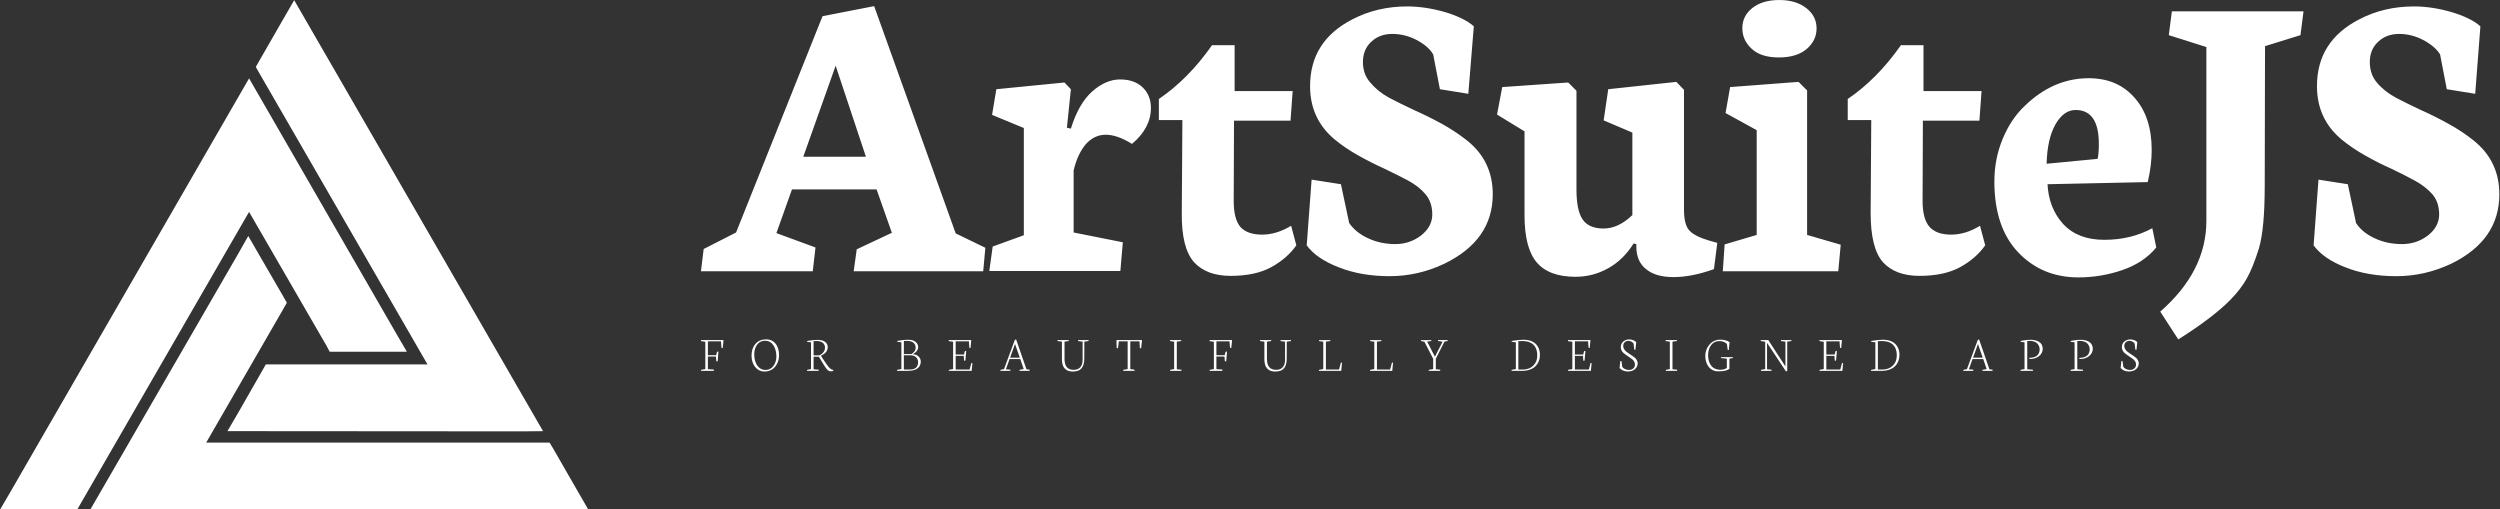 <svg data-v-d3f97b9e="" xmlns="http://www.w3.org/2000/svg" viewBox="0 0 442 90"><rect x="0" y="0" width="442" height="90" fill="#333333" stroke="none"/><!----><!----><!----><g data-v-d3f97b9e="" id="5857dd98-4e6b-4a50-a2e1-35976dc25063" fill="white" transform="matrix(5.401,0,0,5.401,124.574,-29.811)"><path d="M4.29 7.67L3.23 10.65L5.28 10.65L4.29 7.67ZM3.54 14.40L-0.12 14.40L-0.03 13.67L1.03 13.13L3.86 6.05L5.55 5.72L8.22 13.16L9.19 13.63L9.12 14.40L4.88 14.40L4.98 13.68L6.13 13.14L5.63 11.72L2.86 11.72L2.35 13.15L3.63 13.62L3.54 14.40ZM13.61 14.39L9.32 14.39L9.43 13.59L10.45 13.22L10.45 9.71L9.41 9.28L9.55 8.44L11.78 8.22L11.99 8.44L11.86 9.70L11.99 9.73L11.99 9.73Q12.24 8.92 12.68 8.52L12.68 8.52L12.68 8.52Q13.13 8.12 13.60 8.12L13.60 8.12L13.60 8.12Q14.08 8.12 14.35 8.39L14.35 8.39L14.35 8.39Q14.61 8.65 14.61 9.05L14.61 9.05L14.61 9.05Q14.61 9.71 13.99 10.23L13.99 10.23L13.99 10.23Q13.51 9.93 13.13 9.93L13.13 9.93L13.13 9.93Q12.75 9.93 12.47 10.25L12.47 10.25L12.47 10.25Q12.20 10.58 12.08 11.10L12.08 11.10L12.08 13.13L13.69 13.45L13.61 14.39ZM17.32 12.10L17.32 12.10Q17.32 12.69 17.54 12.95L17.54 12.95L17.54 12.95Q17.77 13.20 18.25 13.20L18.25 13.20L18.25 13.20Q18.72 13.20 19.20 12.91L19.20 12.91L19.37 13.55L19.37 13.55Q19.07 13.98 18.54 14.27L18.54 14.27L18.54 14.27Q18.02 14.55 17.22 14.55L17.22 14.55L17.22 14.55Q16.43 14.55 16.02 14.10L16.02 14.10L16.02 14.10Q15.61 13.64 15.62 12.50L15.62 12.50L15.64 9.45L14.87 9.45L14.87 8.76L14.87 8.76Q15.84 8.10 16.61 7L16.61 7L17.35 7L17.35 8.50L19.25 8.50L19.18 9.47L17.33 9.47L17.32 12.10ZM19.71 13.55L19.71 13.55L19.87 11.40L20.83 11.55L21.10 12.82L21.10 12.82Q21.31 13.13 21.72 13.32L21.72 13.32L21.72 13.32Q22.13 13.51 22.61 13.51L22.61 13.51L22.61 13.51Q23.08 13.51 23.45 13.23L23.45 13.23L23.45 13.23Q23.82 12.94 23.82 12.54L23.82 12.54L23.82 12.54Q23.82 12.14 23.60 11.88L23.60 11.88L23.60 11.88Q23.38 11.62 23.03 11.43L23.03 11.43L23.03 11.43Q22.67 11.24 22.25 11.04L22.25 11.04L22.25 11.04Q21.83 10.85 21.40 10.61L21.40 10.61L21.40 10.61Q20.97 10.37 20.62 10.08L20.62 10.08L20.62 10.08Q19.82 9.41 19.82 8.34L19.82 8.34L19.82 8.34Q19.82 6.86 21.21 6.15L21.21 6.15L21.21 6.15Q22.02 5.73 23.00 5.73L23.00 5.73L23.00 5.73Q23.58 5.73 24.22 5.91L24.22 5.91L24.22 5.91Q24.86 6.10 25.18 6.38L25.18 6.38L25.00 8.59L24.07 8.44L23.85 7.30L23.85 7.30Q23.69 7.03 23.31 6.83L23.31 6.83L23.31 6.83Q22.93 6.63 22.51 6.63L22.51 6.63L22.51 6.63Q22.09 6.63 21.82 6.89L21.82 6.89L21.82 6.89Q21.55 7.14 21.55 7.55L21.55 7.55L21.55 7.55Q21.55 7.95 21.79 8.22L21.79 8.22L21.79 8.22Q22.02 8.50 22.39 8.71L22.39 8.71L22.39 8.71Q22.77 8.91 23.22 9.12L23.22 9.12L23.22 9.12Q23.67 9.32 24.13 9.57L24.13 9.57L24.13 9.57Q24.58 9.82 24.96 10.12L24.96 10.12L24.96 10.12Q25.80 10.79 25.80 11.88L25.80 11.88L25.80 11.88Q25.80 13.38 24.22 14.15L24.22 14.15L24.22 14.15Q23.36 14.56 22.42 14.56L22.42 14.56L22.42 14.56Q21.49 14.56 20.76 14.27L20.76 14.27L20.76 14.27Q20.03 13.99 19.71 13.55ZM28.54 11.71L28.54 11.71Q28.54 12.41 28.74 12.70L28.74 12.70L28.74 12.70Q28.94 13.00 29.43 13.00L29.43 13.00L29.43 13.00Q29.91 13.00 30.37 12.56L30.37 12.56L30.37 9.86L29.43 9.46L29.58 8.44L31.81 8.20L32.06 8.46L32.06 12.39L32.06 12.39Q32.06 12.88 32.24 13.07L32.24 13.07L32.24 13.07Q32.42 13.26 32.90 13.40L32.90 13.40L33.15 13.47L33.04 14.33L33.04 14.33Q32.31 14.59 31.72 14.59L31.72 14.59L31.72 14.59Q31.13 14.59 30.82 14.33L30.82 14.33L30.82 14.33Q30.50 14.08 30.50 13.59L30.50 13.59L30.50 13.51L30.41 13.49L30.41 13.49Q30.08 14.02 29.58 14.30L29.58 14.30L29.58 14.30Q29.08 14.58 28.51 14.58L28.51 14.58L28.51 14.58Q27.64 14.58 27.24 14.11L27.24 14.11L27.24 14.11Q26.84 13.64 26.84 12.57L26.84 12.57L26.84 9.82L25.94 9.27L26.11 8.37L28.27 8.22L28.54 8.49L28.54 11.71ZM35.17 7.40L35.17 7.40L35.17 7.40Q34.58 7.40 34.28 7.12L34.28 7.12L34.28 7.12Q33.97 6.84 33.97 6.44L33.97 6.44L33.97 6.44Q33.97 6.04 34.30 5.78L34.30 5.78L34.30 5.78Q34.63 5.52 35.18 5.52L35.18 5.52L35.18 5.52Q35.73 5.52 36.07 5.79L36.07 5.79L36.07 5.79Q36.40 6.05 36.40 6.45L36.40 6.45L36.40 6.45Q36.40 6.84 36.08 7.12L36.08 7.12L36.08 7.12Q35.75 7.40 35.17 7.40ZM37.11 14.40L33.33 14.40L33.39 13.52L34.44 13.21L34.44 9.78L33.42 9.22L33.57 8.37L35.81 8.20L36.09 8.48L36.09 13.21L37.19 13.53L37.11 14.40ZM39.87 12.10L39.87 12.10Q39.87 12.69 40.10 12.95L40.10 12.95L40.10 12.95Q40.33 13.20 40.80 13.20L40.80 13.20L40.80 13.20Q41.28 13.20 41.75 12.91L41.75 12.91L41.92 13.55L41.92 13.55Q41.62 13.98 41.09 14.27L41.09 14.27L41.09 14.27Q40.57 14.55 39.77 14.55L39.77 14.55L39.77 14.55Q38.98 14.55 38.57 14.10L38.57 14.10L38.57 14.10Q38.17 13.64 38.17 12.50L38.17 12.50L38.19 9.45L37.42 9.45L37.42 8.76L37.42 8.76Q38.39 8.10 39.16 7L39.16 7L39.90 7L39.90 8.50L41.80 8.50L41.73 9.47L39.88 9.47L39.87 12.10ZM45.64 10.23L45.64 10.23L45.64 10.23Q45.64 9.12 44.88 9.12L44.88 9.12L44.88 9.12Q44.49 9.12 44.22 9.59L44.22 9.59L44.22 9.59Q43.95 10.07 43.93 10.88L43.93 10.88L45.60 10.72L45.60 10.72Q45.64 10.55 45.64 10.23ZM42.22 11.46L42.22 11.46L42.22 11.46Q42.22 10.72 42.49 10.07L42.49 10.07L42.49 10.07Q42.76 9.42 43.20 9.00L43.20 9.00L43.20 9.00Q44.14 8.08 45.31 8.08L45.31 8.08L45.31 8.08Q46.25 8.08 46.81 8.72L46.81 8.72L46.81 8.72Q47.37 9.35 47.37 10.43L47.37 10.43L47.37 10.43Q47.37 10.94 47.24 11.48L47.24 11.48L43.96 11.55L43.96 11.55Q44.00 12.33 44.47 12.85L44.47 12.85L44.47 12.85Q44.95 13.37 45.82 13.37L45.82 13.37L45.82 13.37Q46.69 13.37 47.39 12.99L47.39 12.99L47.52 13.62L47.52 13.62Q47.11 14.12 46.41 14.36L46.41 14.36L46.41 14.36Q45.71 14.60 44.97 14.60L44.97 14.60L44.97 14.60Q43.78 14.60 43.00 13.78L43.00 13.78L43.00 13.78Q42.22 12.96 42.22 11.46ZM48.24 16.63L47.65 15.72L47.65 15.72Q49.16 14.40 49.16 12.75L49.16 12.75L49.16 7.06L47.93 6.67L48.03 5.89L52.34 5.89L52.24 6.67L51.08 7.03L51.07 11.59L51.07 11.59Q51.07 13.01 50.88 13.65L50.88 13.65L50.88 13.65Q50.68 14.29 50.48 14.64L50.48 14.64L50.48 14.64Q50.29 14.98 49.95 15.33L49.95 15.33L49.95 15.33Q49.38 15.91 48.24 16.63L48.24 16.63ZM52.67 13.55L52.67 13.55L52.83 11.40L53.79 11.55L54.06 12.82L54.06 12.82Q54.26 13.13 54.67 13.32L54.67 13.32L54.67 13.32Q55.08 13.51 55.56 13.51L55.56 13.51L55.56 13.51Q56.04 13.51 56.41 13.23L56.41 13.23L56.41 13.23Q56.78 12.94 56.78 12.54L56.78 12.54L56.78 12.54Q56.78 12.14 56.56 11.88L56.56 11.88L56.56 11.88Q56.33 11.62 55.98 11.43L55.98 11.43L55.98 11.43Q55.63 11.24 55.21 11.04L55.21 11.04L55.21 11.04Q54.78 10.85 54.36 10.61L54.36 10.61L54.36 10.61Q53.93 10.37 53.58 10.08L53.58 10.08L53.58 10.08Q52.78 9.41 52.78 8.34L52.78 8.34L52.78 8.34Q52.78 6.86 54.17 6.15L54.17 6.15L54.17 6.15Q54.97 5.73 55.96 5.73L55.96 5.73L55.96 5.73Q56.53 5.73 57.17 5.91L57.17 5.91L57.17 5.91Q57.81 6.10 58.13 6.38L58.13 6.38L57.96 8.59L57.03 8.44L56.81 7.30L56.81 7.30Q56.64 7.03 56.26 6.83L56.26 6.83L56.26 6.83Q55.88 6.63 55.47 6.63L55.47 6.63L55.47 6.63Q55.05 6.63 54.78 6.89L54.78 6.89L54.78 6.89Q54.51 7.14 54.51 7.55L54.51 7.55L54.51 7.55Q54.51 7.95 54.74 8.22L54.74 8.22L54.74 8.22Q54.97 8.50 55.35 8.71L55.35 8.71L55.35 8.71Q55.73 8.91 56.18 9.12L56.18 9.12L56.18 9.12Q56.63 9.32 57.08 9.57L57.08 9.57L57.08 9.57Q57.54 9.82 57.91 10.12L57.91 10.12L57.91 10.12Q58.75 10.79 58.75 11.88L58.75 11.88L58.75 11.88Q58.75 13.38 57.18 14.15L57.18 14.15L57.18 14.15Q56.31 14.56 55.38 14.56L55.38 14.56L55.38 14.56Q54.44 14.56 53.71 14.27L53.71 14.27L53.71 14.27Q52.99 13.99 52.67 13.55Z"></path></g><!----><g data-v-d3f97b9e="" id="7ca1b3a7-718c-465b-a1a2-9f2336ed18c2" transform="matrix(1.155,0,0,1.155,-5.737,-12.707)" stroke="none" fill="white"><path style="text-indent:0;text-transform:none;block-progression:tb" d="M50 11.031l-1.625 2.813-3.719 6.469-.531.937.531.938 25.75 44.593h-24.75l-.531.938-3.719 6.5L39.781 77H43l41.875.031L88.094 77l-1.625-2.813-34.844-60.343L50 11.03zM43.094 23l-1.625 2.813L6.625 86.186 5 88.97h11.813l.53-.938 25.75-44.594 11.844 20.47.5.937H67.25l-1.625-2.781-20.906-36.25L43.094 23zm-.125 24.125l-1.594 2.813-20.938 36.218-1.625 2.813H95l-1.625-2.813-3.719-6.469-.562-.937H36.53l11.813-20.469.531-.937-.531-.938-3.75-6.468-1.625-2.813z" overflow="visible" color="#000"></path></g><!----><g data-v-d3f97b9e="" id="c8a2a6e8-1602-4b61-8011-08f5eb973fdb" fill="white" transform="matrix(0.64,0,0,0.64,123.708,56.356)"><path d="M1.55 6.36L0.34 6.18L0.39 5.89L6.58 5.89L6.36 8.09L6.02 8.04L5.88 6.24L2.26 6.24L2.26 10.07L4.53 10.07L4.80 9.11L5.18 9.06L4.97 11.72L4.59 11.77L4.47 10.43L2.26 10.43L2.26 13.92L3.94 14.03L3.86 14.40L0.37 14.40L0.39 14.11L1.55 13.90L1.55 6.36ZM15.07 9.75L15.07 9.75L15.07 9.75Q15.07 11.03 15.44 12.01L15.44 12.01L15.44 12.01Q15.80 13.00 16.52 13.57L16.52 13.57L16.52 13.57Q17.23 14.14 18.21 14.14L18.21 14.14L18.21 14.14Q18.79 14.14 19.28 13.92L19.28 13.92L19.28 13.92Q19.77 13.70 20.11 13.33L20.11 13.33L20.11 13.33Q20.46 12.96 20.70 12.49L20.70 12.49L20.70 12.49Q20.95 12.01 21.06 11.50L21.06 11.50L21.06 11.50Q21.18 10.99 21.18 10.48L21.18 10.48L21.18 10.48Q21.18 8.50 20.33 7.29L20.33 7.29L20.33 7.29Q19.48 6.07 18.03 6.07L18.03 6.07L18.03 6.07Q17.45 6.07 16.95 6.28L16.95 6.28L16.95 6.28Q16.46 6.49 16.12 6.85L16.12 6.85L16.12 6.85Q15.78 7.21 15.54 7.69L15.54 7.69L15.54 7.69Q15.30 8.16 15.19 8.69L15.19 8.69L15.19 8.69Q15.07 9.21 15.07 9.75ZM14.32 10.16L14.32 10.16L14.32 10.16Q14.32 8.16 15.42 6.92L15.42 6.92L15.42 6.92Q16.52 5.69 18.35 5.69L18.35 5.69L18.35 5.69Q19.49 5.69 20.31 6.27L20.31 6.27L20.31 6.27Q21.12 6.86 21.52 7.84L21.52 7.84L21.52 7.84Q21.92 8.83 21.92 10.11L21.92 10.11L21.92 10.11Q21.92 10.75 21.77 11.38L21.77 11.38L21.77 11.38Q21.62 12.00 21.29 12.58L21.29 12.58L21.29 12.58Q20.97 13.17 20.50 13.61L20.50 13.61L20.50 13.61Q20.04 14.05 19.37 14.32L19.37 14.32L19.37 14.32Q18.69 14.58 17.88 14.58L17.88 14.58L17.88 14.58Q16.83 14.58 16.01 13.98L16.01 13.98L16.01 13.98Q15.18 13.37 14.75 12.37L14.75 12.37L14.75 12.37Q14.32 11.37 14.32 10.16ZM31.46 6.18L31.46 10.11L33.01 10.11L33.01 10.11Q33.69 9.86 34.15 9.28L34.15 9.28L34.15 9.28Q34.61 8.70 34.61 8.02L34.61 8.02L34.61 8.02Q34.61 7.11 33.99 6.63L33.99 6.63L33.99 6.63Q33.37 6.15 32.29 6.15L32.29 6.15L31.46 6.18ZM32.83 14.40L29.64 14.40L29.69 14.11L30.75 13.90L30.75 6.51L29.66 6.37L29.72 6.13L29.72 6.13Q31.55 5.83 32.63 5.83L32.63 5.83L32.63 5.83Q33.39 5.83 34.00 6.05L34.00 6.05L34.00 6.05Q34.61 6.27 34.99 6.73L34.99 6.73L34.99 6.73Q35.36 7.19 35.36 7.83L35.36 7.83L35.36 7.83Q35.36 8.57 34.94 9.14L34.94 9.14L34.94 9.14Q34.51 9.72 33.48 10.23L33.48 10.23L33.48 10.23L34.79 12.19L34.79 12.19Q35.51 13.23 35.85 13.58L35.85 13.58L35.85 13.58Q36.20 13.92 36.58 14.05L36.58 14.05L36.91 14.16L36.87 14.42L36.87 14.42Q36.57 14.52 36.23 14.52L36.23 14.52L36.23 14.52Q35.94 14.52 35.69 14.40L35.69 14.40L35.69 14.40Q35.44 14.28 35.19 14.01L35.19 14.01L35.19 14.01Q34.95 13.75 34.77 13.48L34.77 13.48L34.77 13.48Q34.58 13.22 34.31 12.77L34.31 12.77L32.92 10.49L31.46 10.49L31.46 13.95L32.90 14.08L32.83 14.40ZM56.40 6.15L56.40 9.75L58.52 9.75L58.52 9.75Q58.98 9.45 59.32 9.01L59.32 9.01L59.32 9.01Q59.65 8.57 59.65 8.02L59.65 8.02L59.65 8.02Q59.65 7.08 59.01 6.59L59.01 6.59L59.01 6.59Q58.37 6.11 57.24 6.11L57.24 6.11L57.24 6.11Q56.59 6.11 56.40 6.15L56.40 6.15ZM56.40 10.08L56.40 14.03L58.08 14.03L58.08 14.03Q58.72 14.03 59.18 13.85L59.18 13.85L59.18 13.85Q59.64 13.68 59.88 13.38L59.88 13.38L59.88 13.38Q60.12 13.08 60.23 12.74L60.23 12.74L60.23 12.74Q60.34 12.41 60.34 12.02L60.34 12.02L60.34 12.02Q60.34 11.68 60.23 11.36L60.23 11.36L60.23 11.36Q60.12 11.04 59.88 10.74L59.88 10.74L59.88 10.74Q59.64 10.45 59.20 10.26L59.20 10.26L59.20 10.26Q58.75 10.08 58.15 10.08L58.15 10.08L56.40 10.08ZM57.41 14.40L54.50 14.40L54.56 14.11L55.71 13.90L55.71 6.51L54.54 6.36L54.61 6.12L54.61 6.12Q54.73 6.10 55.17 6.03L55.17 6.03L55.17 6.03Q55.60 5.96 55.78 5.94L55.78 5.94L55.78 5.94Q55.95 5.91 56.31 5.87L56.31 5.87L56.31 5.87Q56.66 5.83 56.97 5.82L56.97 5.82L56.97 5.82Q57.29 5.80 57.63 5.80L57.63 5.80L57.63 5.80Q58.92 5.80 59.63 6.38L59.63 6.38L59.63 6.38Q60.35 6.96 60.35 7.79L60.35 7.79L60.35 7.79Q60.35 8.98 58.93 9.76L58.93 9.76L58.93 9.80L58.93 9.80Q59.92 9.86 60.49 10.46L60.49 10.46L60.49 10.46Q61.07 11.05 61.07 11.80L61.07 11.80L61.07 11.80Q61.07 12.22 60.96 12.58L60.96 12.58L60.96 12.58Q60.86 12.95 60.60 13.29L60.60 13.29L60.60 13.29Q60.33 13.63 59.93 13.87L59.93 13.87L59.93 13.87Q59.53 14.11 58.88 14.25L58.88 14.25L58.88 14.25Q58.24 14.40 57.41 14.40L57.41 14.40ZM70 6.36L68.78 6.18L68.82 5.89L75.02 5.89L74.81 8.07L74.49 8.03L74.36 6.24L70.71 6.24L70.71 9.89L73.00 9.89L73.25 8.94L73.62 8.89L73.40 11.55L73.05 11.61L72.94 10.26L70.71 10.26L70.71 14.03L74.55 14.03L75.06 12.19L75.34 12.26L75.13 14.40L68.80 14.40L68.84 14.11L70 13.90L70 6.36ZM87.11 6.98L85.74 10.75L88.43 10.75L87.11 6.98ZM85.79 14.40L83.06 14.40L83.10 14.11L84.07 13.90L87.06 5.82L87.42 5.73L90.26 13.95L91.16 14.08L91.11 14.39L88.31 14.39L88.38 14.10L89.51 13.90L88.56 11.13L85.61 11.13L84.59 13.95L85.85 14.08L85.79 14.40ZM100.06 6.33L98.83 6.16L98.85 5.89L101.96 5.89L101.93 6.16L100.78 6.32L100.78 11.01L100.78 11.01Q100.78 11.87 100.96 12.49L100.96 12.49L100.96 12.49Q101.14 13.10 101.49 13.45L101.49 13.45L101.49 13.45Q101.83 13.79 102.28 13.95L102.28 13.95L102.28 13.95Q102.73 14.11 103.32 14.11L103.32 14.11L103.32 14.11Q104.49 14.11 105.14 13.40L105.14 13.40L105.14 13.40Q105.78 12.68 105.78 11.33L105.78 11.33L105.78 6.33L104.51 6.16L104.54 5.89L107.45 5.89L107.39 6.16L106.26 6.32L106.24 11.05L106.24 11.05Q106.23 12.78 105.49 13.68L105.49 13.68L105.49 13.68Q104.75 14.58 103.09 14.58L103.09 14.58L103.09 14.58Q102.59 14.58 102.17 14.49L102.17 14.49L102.17 14.49Q101.75 14.40 101.35 14.16L101.35 14.16L101.35 14.16Q100.95 13.93 100.68 13.56L100.68 13.56L100.68 13.56Q100.40 13.19 100.23 12.60L100.23 12.60L100.23 12.60Q100.06 12.01 100.06 11.24L100.06 11.24L100.06 6.33ZM115.19 8.09L115.12 5.89L122.19 5.89L121.95 8.16L121.60 8.12L121.49 6.24L118.95 6.24L118.95 13.90L120.16 14.08L120.09 14.40L116.99 14.40L117.02 14.11L118.22 13.90L118.22 6.24L115.79 6.24L115.55 8.15L115.19 8.09ZM131.06 6.33L129.88 6.16L129.92 5.89L133.04 5.89L132.99 6.16L131.80 6.32L131.80 13.95L133.12 14.08L133.05 14.40L129.94 14.40L129.98 14.11L131.06 13.90L131.06 6.33ZM142.04 6.36L140.83 6.18L140.88 5.89L147.07 5.89L146.84 8.09L146.51 8.04L146.36 6.24L142.74 6.24L142.74 10.07L145.02 10.07L145.28 9.11L145.67 9.06L145.46 11.72L145.08 11.77L144.96 10.43L142.74 10.43L142.74 13.92L144.42 14.03L144.34 14.40L140.85 14.40L140.88 14.11L142.04 13.90L142.04 6.36ZM155.99 6.33L154.75 6.16L154.78 5.89L157.88 5.89L157.86 6.16L156.70 6.32L156.70 11.01L156.70 11.01Q156.70 11.87 156.88 12.49L156.88 12.49L156.88 12.49Q157.06 13.10 157.41 13.45L157.41 13.45L157.41 13.45Q157.76 13.79 158.21 13.95L158.21 13.95L158.21 13.95Q158.66 14.11 159.24 14.11L159.24 14.11L159.24 14.11Q160.42 14.11 161.06 13.40L161.06 13.40L161.06 13.40Q161.70 12.68 161.70 11.33L161.70 11.33L161.70 6.33L160.43 6.16L160.47 5.89L163.37 5.89L163.32 6.16L162.18 6.32L162.16 11.05L162.16 11.05Q162.16 12.78 161.42 13.68L161.42 13.68L161.42 13.68Q160.68 14.58 159.02 14.58L159.02 14.58L159.02 14.58Q158.52 14.58 158.09 14.49L158.09 14.49L158.09 14.49Q157.67 14.40 157.27 14.16L157.27 14.16L157.27 14.16Q156.88 13.93 156.60 13.56L156.60 13.56L156.60 13.56Q156.32 13.19 156.16 12.60L156.16 12.60L156.16 12.60Q155.99 12.01 155.99 11.24L155.99 11.24L155.99 6.33ZM177.22 14.40L171.07 14.40L171.10 14.11L172.26 13.90L172.26 6.34L171.08 6.17L171.11 5.90L174.22 5.90L174.19 6.17L172.99 6.32L172.99 14.03L176.61 14.03L177.14 12.09L177.44 12.14L177.22 14.40ZM191.32 14.40L185.17 14.40L185.21 14.11L186.36 13.90L186.36 6.34L185.19 6.17L185.21 5.90L188.32 5.90L188.30 6.17L187.09 6.32L187.09 14.03L190.72 14.03L191.24 12.09L191.54 12.14L191.32 14.40ZM200.20 6.35L199.25 6.15L199.27 5.90L202.13 5.90L202.10 6.15L200.96 6.32L203.10 10.49L205.22 6.34L203.96 6.14L203.97 5.89L206.64 5.89L206.62 6.14L205.73 6.32L203.35 11.05L203.35 13.94L204.59 14.08L204.53 14.40L201.39 14.40L201.43 14.11L202.62 13.90L202.62 11.05L200.20 6.35ZM226.15 6.19L226.15 14.03L227.38 14.03L227.38 14.03Q229.18 14.03 230.28 12.95L230.28 12.95L230.28 12.95Q231.38 11.87 231.38 10.12L231.38 10.12L231.38 10.12Q231.38 8.20 230.32 7.18L230.32 7.18L230.32 7.18Q229.27 6.16 227.34 6.16L227.34 6.16L227.34 6.16Q226.34 6.16 226.15 6.19L226.15 6.19ZM227.19 14.40L224.25 14.40L224.30 14.11L225.46 13.90L225.46 6.51L224.28 6.36L224.35 6.12L224.35 6.12Q226.43 5.79 227.59 5.79L227.59 5.79L227.59 5.79Q228.55 5.79 229.33 6.03L229.33 6.03L229.33 6.03Q230.10 6.26 230.62 6.66L230.62 6.66L230.62 6.66Q231.13 7.05 231.47 7.59L231.47 7.59L231.47 7.59Q231.81 8.13 231.96 8.71L231.96 8.71L231.96 8.71Q232.11 9.29 232.11 9.92L232.11 9.92L232.11 9.92Q232.11 10.64 231.94 11.28L231.94 11.28L231.94 11.28Q231.77 11.93 231.39 12.50L231.39 12.50L231.39 12.50Q231.01 13.08 230.44 13.49L230.44 13.49L230.44 13.49Q229.88 13.91 229.05 14.15L229.05 14.15L229.05 14.15Q228.22 14.40 227.19 14.40L227.19 14.40ZM241.06 6.36L239.83 6.18L239.88 5.89L246.07 5.89L245.86 8.07L245.55 8.03L245.42 6.24L241.77 6.24L241.77 9.89L244.06 9.89L244.31 8.94L244.68 8.89L244.45 11.55L244.10 11.61L244.00 10.26L241.77 10.26L241.77 14.03L245.61 14.03L246.11 12.19L246.39 12.26L246.19 14.40L239.85 14.40L239.89 14.11L241.06 13.90L241.06 6.36ZM254.11 13.60L254.11 13.60L254.32 11.66L254.65 11.71L254.84 13.21L254.84 13.21Q255.06 13.64 255.59 13.89L255.59 13.89L255.59 13.89Q256.12 14.14 256.72 14.14L256.72 14.14L256.72 14.14Q257.41 14.14 257.89 13.74L257.89 13.74L257.89 13.74Q258.36 13.33 258.36 12.61L258.36 12.61L258.36 12.61Q258.36 12.20 258.15 11.83L258.15 11.83L258.15 11.83Q257.93 11.46 257.59 11.18L257.59 11.18L257.59 11.18Q257.24 10.90 256.82 10.63L256.82 10.63L256.82 10.63Q256.40 10.36 255.99 10.07L255.99 10.07L255.99 10.07Q255.57 9.79 255.22 9.48L255.22 9.48L255.22 9.48Q254.88 9.17 254.66 8.75L254.66 8.75L254.66 8.75Q254.45 8.33 254.45 7.84L254.45 7.84L254.45 7.84Q254.45 6.88 255.14 6.29L255.14 6.29L255.14 6.29Q255.83 5.71 256.72 5.71L256.72 5.71L256.72 5.71Q257.30 5.71 257.84 5.90L257.84 5.90L257.84 5.90Q258.38 6.09 258.71 6.46L258.71 6.46L258.49 8.58L258.17 8.53L257.99 6.87L257.99 6.87Q257.80 6.54 257.39 6.32L257.39 6.32L257.39 6.32Q256.97 6.10 256.54 6.10L256.54 6.10L256.54 6.10Q255.94 6.10 255.53 6.48L255.53 6.48L255.53 6.48Q255.12 6.87 255.12 7.52L255.12 7.52L255.12 7.52Q255.12 7.96 255.34 8.35L255.34 8.35L255.34 8.35Q255.56 8.74 255.91 9.03L255.91 9.03L255.91 9.03Q256.27 9.32 256.69 9.61L256.69 9.61L256.69 9.61Q257.11 9.89 257.54 10.17L257.54 10.17L257.54 10.17Q257.97 10.45 258.32 10.75L258.32 10.75L258.32 10.75Q258.67 11.05 258.89 11.45L258.89 11.45L258.89 11.45Q259.12 11.85 259.12 12.29L259.12 12.29L259.12 12.29Q259.12 13.28 258.36 13.93L258.36 13.93L258.36 13.93Q257.61 14.57 256.37 14.57L256.37 14.57L256.37 14.57Q255.66 14.57 255.06 14.30L255.06 14.30L255.06 14.30Q254.45 14.03 254.11 13.60ZM268.00 6.33L266.81 6.16L266.85 5.89L269.98 5.89L269.93 6.16L268.73 6.32L268.73 13.95L270.05 14.08L269.99 14.40L266.88 14.40L266.92 14.11L268.00 13.90L268.00 6.33ZM277.79 10.27L277.79 10.27L277.79 10.27Q277.79 9.64 277.96 9.00L277.96 9.00L277.96 9.00Q278.13 8.36 278.48 7.78L278.48 7.78L278.48 7.78Q278.83 7.21 279.31 6.75L279.31 6.75L279.31 6.75Q279.79 6.30 280.45 6.04L280.45 6.04L280.45 6.04Q281.12 5.77 281.88 5.77L281.88 5.77L281.88 5.77Q282.62 5.77 283.32 5.94L283.32 5.94L283.32 5.94Q284.03 6.11 284.50 6.47L284.50 6.47L284.29 8.64L283.99 8.61L283.77 6.99L283.77 6.99Q283.51 6.65 282.96 6.41L282.96 6.41L282.96 6.41Q282.41 6.17 281.65 6.17L281.65 6.17L281.65 6.17Q280.25 6.17 279.41 7.27L279.41 7.27L279.41 7.27Q278.57 8.37 278.57 10.07L278.57 10.07L278.57 10.07Q278.57 10.69 278.68 11.25L278.68 11.25L278.68 11.25Q278.79 11.81 279.04 12.34L279.04 12.34L279.04 12.34Q279.30 12.87 279.68 13.25L279.68 13.25L279.68 13.25Q280.05 13.63 280.64 13.86L280.64 13.86L280.64 13.86Q281.23 14.09 281.96 14.09L281.96 14.09L281.96 14.09Q283.02 14.09 283.74 13.59L283.74 13.59L283.75 11.03L282.11 10.86L282.15 10.60L285.43 10.60L285.38 10.86L284.46 11.01L284.46 13.86L284.46 13.86Q283.81 14.25 283.08 14.39L283.08 14.39L283.08 14.39Q282.34 14.53 281.25 14.53L281.25 14.53L281.25 14.53Q280.55 14.53 279.91 14.23L279.91 14.23L279.91 14.23Q279.28 13.93 278.81 13.39L278.81 13.39L278.81 13.39Q278.35 12.85 278.07 12.04L278.07 12.04L278.07 12.04Q277.79 11.23 277.79 10.27ZM294.34 6.36L293.08 6.14L293.13 5.89L295.20 5.89L299.93 13.17L299.93 6.33L298.68 6.16L298.72 5.89L301.62 5.89L301.56 6.16L300.43 6.32L300.43 14.44L300.06 14.52L294.85 6.65L294.85 13.95L296.11 14.08L296.04 14.40L293.16 14.40L293.20 14.11L294.34 13.90L294.34 6.36ZM310.52 6.36L309.30 6.18L309.35 5.89L315.54 5.89L315.33 8.07L315.01 8.03L314.88 6.24L311.23 6.24L311.23 9.89L313.52 9.89L313.78 8.94L314.15 8.89L313.92 11.55L313.57 11.61L313.46 10.26L311.23 10.26L311.23 14.03L315.08 14.03L315.58 12.19L315.86 12.26L315.66 14.40L309.32 14.40L309.36 14.11L310.52 13.90L310.52 6.36ZM325.47 6.19L325.47 14.03L326.70 14.03L326.70 14.03Q328.50 14.03 329.60 12.95L329.60 12.95L329.60 12.95Q330.70 11.87 330.70 10.12L330.70 10.12L330.70 10.12Q330.70 8.20 329.64 7.18L329.64 7.18L329.64 7.18Q328.59 6.16 326.66 6.16L326.66 6.16L326.66 6.16Q325.66 6.16 325.47 6.19L325.47 6.19ZM326.51 14.40L323.57 14.40L323.62 14.11L324.78 13.90L324.78 6.51L323.60 6.36L323.67 6.12L323.67 6.12Q325.75 5.79 326.91 5.79L326.91 5.79L326.91 5.79Q327.87 5.79 328.65 6.03L328.65 6.03L328.65 6.03Q329.42 6.26 329.94 6.66L329.94 6.66L329.94 6.66Q330.45 7.05 330.79 7.59L330.79 7.59L330.79 7.59Q331.13 8.13 331.28 8.71L331.28 8.71L331.28 8.71Q331.43 9.29 331.43 9.92L331.43 9.92L331.43 9.92Q331.43 10.64 331.26 11.28L331.26 11.28L331.26 11.28Q331.09 11.93 330.71 12.50L330.71 12.50L330.71 12.50Q330.33 13.08 329.76 13.49L329.76 13.49L329.76 13.49Q329.20 13.91 328.37 14.15L328.37 14.15L328.37 14.15Q327.54 14.40 326.51 14.40L326.51 14.40ZM353.12 6.98L351.76 10.75L354.44 10.75L353.12 6.98ZM351.80 14.40L349.08 14.40L349.11 14.11L350.08 13.90L353.08 5.82L353.44 5.73L356.28 13.95L357.18 14.08L357.12 14.39L354.33 14.39L354.39 14.10L355.52 13.90L354.57 11.13L351.62 11.13L350.61 13.95L351.87 14.08L351.80 14.40ZM368.28 14.40L364.87 14.40L364.90 14.11L365.98 13.90L365.98 6.51L364.88 6.36L364.94 6.12L364.94 6.12Q365.11 6.09 365.56 6.02L365.56 6.02L365.56 6.02Q366.00 5.94 366.23 5.91L366.23 5.91L366.23 5.91Q366.46 5.88 366.87 5.84L366.87 5.84L366.87 5.84Q367.28 5.81 367.70 5.81L367.70 5.81L367.70 5.81Q368.39 5.81 368.98 5.96L368.98 5.96L368.98 5.96Q369.56 6.10 370.03 6.40L370.03 6.40L370.03 6.40Q370.49 6.69 370.75 7.18L370.75 7.18L370.75 7.18Q371.01 7.66 371.01 8.29L371.01 8.29L371.01 8.29Q371.01 8.90 370.73 9.43L370.73 9.43L370.73 9.43Q370.45 9.97 369.98 10.33L369.98 10.33L369.98 10.33Q369.52 10.69 368.92 10.90L368.92 10.90L368.92 10.90Q368.32 11.10 367.68 11.10L367.68 11.10L367.68 11.10Q367.41 11.10 367.34 11.09L367.34 11.09L367.27 10.80L367.64 10.78L367.64 10.78Q368.31 10.75 368.80 10.55L368.80 10.55L368.80 10.55Q369.30 10.36 369.59 10.03L369.59 10.03L369.59 10.03Q369.88 9.70 370.02 9.30L370.02 9.30L370.02 9.30Q370.16 8.90 370.16 8.43L370.16 8.43L370.16 8.43Q370.16 7.98 369.99 7.57L369.99 7.57L369.99 7.57Q369.82 7.16 369.50 6.83L369.50 6.83L369.50 6.83Q369.18 6.50 368.66 6.31L368.66 6.31L368.66 6.31Q368.14 6.11 367.49 6.11L367.49 6.11L366.73 6.15L366.73 13.95L368.33 14.08L368.28 14.40ZM382.11 14.40L378.70 14.40L378.73 14.11L379.81 13.90L379.81 6.51L378.70 6.36L378.77 6.12L378.77 6.12Q378.94 6.09 379.38 6.02L379.38 6.02L379.38 6.02Q379.83 5.94 380.06 5.91L380.06 5.91L380.06 5.91Q380.29 5.88 380.70 5.84L380.70 5.84L380.70 5.84Q381.11 5.81 381.53 5.81L381.53 5.81L381.53 5.81Q382.22 5.81 382.81 5.96L382.81 5.96L382.81 5.96Q383.39 6.10 383.85 6.40L383.85 6.40L383.85 6.40Q384.32 6.69 384.58 7.18L384.58 7.18L384.58 7.18Q384.84 7.66 384.84 8.29L384.84 8.29L384.84 8.29Q384.84 8.90 384.56 9.43L384.56 9.43L384.56 9.43Q384.28 9.97 383.81 10.33L383.81 10.33L383.81 10.33Q383.35 10.69 382.75 10.90L382.75 10.90L382.75 10.90Q382.15 11.10 381.51 11.10L381.51 11.10L381.51 11.10Q381.24 11.10 381.17 11.09L381.17 11.09L381.10 10.80L381.47 10.78L381.47 10.78Q382.14 10.75 382.63 10.55L382.63 10.55L382.63 10.55Q383.13 10.36 383.42 10.03L383.42 10.03L383.42 10.03Q383.71 9.70 383.85 9.30L383.85 9.30L383.85 9.30Q383.99 8.90 383.99 8.43L383.99 8.43L383.99 8.43Q383.99 7.98 383.82 7.57L383.82 7.57L383.82 7.57Q383.65 7.16 383.33 6.83L383.33 6.83L383.33 6.83Q383.01 6.50 382.49 6.31L382.49 6.31L382.49 6.31Q381.96 6.11 381.32 6.11L381.32 6.11L380.56 6.15L380.56 13.95L382.16 14.08L382.11 14.40ZM392.53 13.60L392.53 13.60L392.74 11.66L393.07 11.71L393.26 13.21L393.26 13.21Q393.48 13.64 394.01 13.89L394.01 13.89L394.01 13.89Q394.54 14.14 395.14 14.14L395.14 14.14L395.14 14.14Q395.83 14.14 396.31 13.74L396.31 13.74L396.31 13.74Q396.79 13.33 396.79 12.61L396.79 12.61L396.79 12.61Q396.79 12.20 396.57 11.83L396.57 11.83L396.57 11.83Q396.35 11.46 396.01 11.18L396.01 11.18L396.01 11.18Q395.66 10.90 395.24 10.63L395.24 10.63L395.24 10.63Q394.82 10.36 394.41 10.07L394.41 10.07L394.41 10.07Q393.99 9.79 393.64 9.48L393.64 9.48L393.64 9.48Q393.30 9.17 393.08 8.75L393.08 8.75L393.08 8.75Q392.87 8.33 392.87 7.84L392.87 7.84L392.87 7.84Q392.87 6.88 393.56 6.29L393.56 6.29L393.56 6.29Q394.26 5.71 395.14 5.71L395.14 5.71L395.14 5.71Q395.73 5.71 396.27 5.90L396.27 5.90L396.27 5.90Q396.81 6.09 397.13 6.46L397.13 6.46L396.91 8.58L396.59 8.53L396.41 6.87L396.41 6.87Q396.22 6.54 395.81 6.32L395.81 6.32L395.81 6.32Q395.39 6.10 394.96 6.10L394.96 6.10L394.96 6.10Q394.37 6.10 393.95 6.48L393.95 6.48L393.95 6.48Q393.54 6.87 393.54 7.52L393.54 7.52L393.54 7.52Q393.54 7.96 393.76 8.35L393.76 8.35L393.76 8.35Q393.98 8.74 394.33 9.03L394.33 9.03L394.33 9.03Q394.69 9.32 395.11 9.61L395.11 9.61L395.11 9.61Q395.53 9.89 395.96 10.17L395.96 10.17L395.96 10.17Q396.39 10.45 396.74 10.75L396.74 10.75L396.74 10.75Q397.09 11.05 397.31 11.45L397.31 11.45L397.31 11.45Q397.54 11.85 397.54 12.29L397.54 12.29L397.54 12.29Q397.54 13.28 396.79 13.93L396.79 13.93L396.79 13.93Q396.03 14.57 394.79 14.57L394.79 14.57L394.79 14.57Q394.08 14.57 393.48 14.30L393.48 14.30L393.48 14.30Q392.88 14.03 392.53 13.60Z"></path></g></svg>